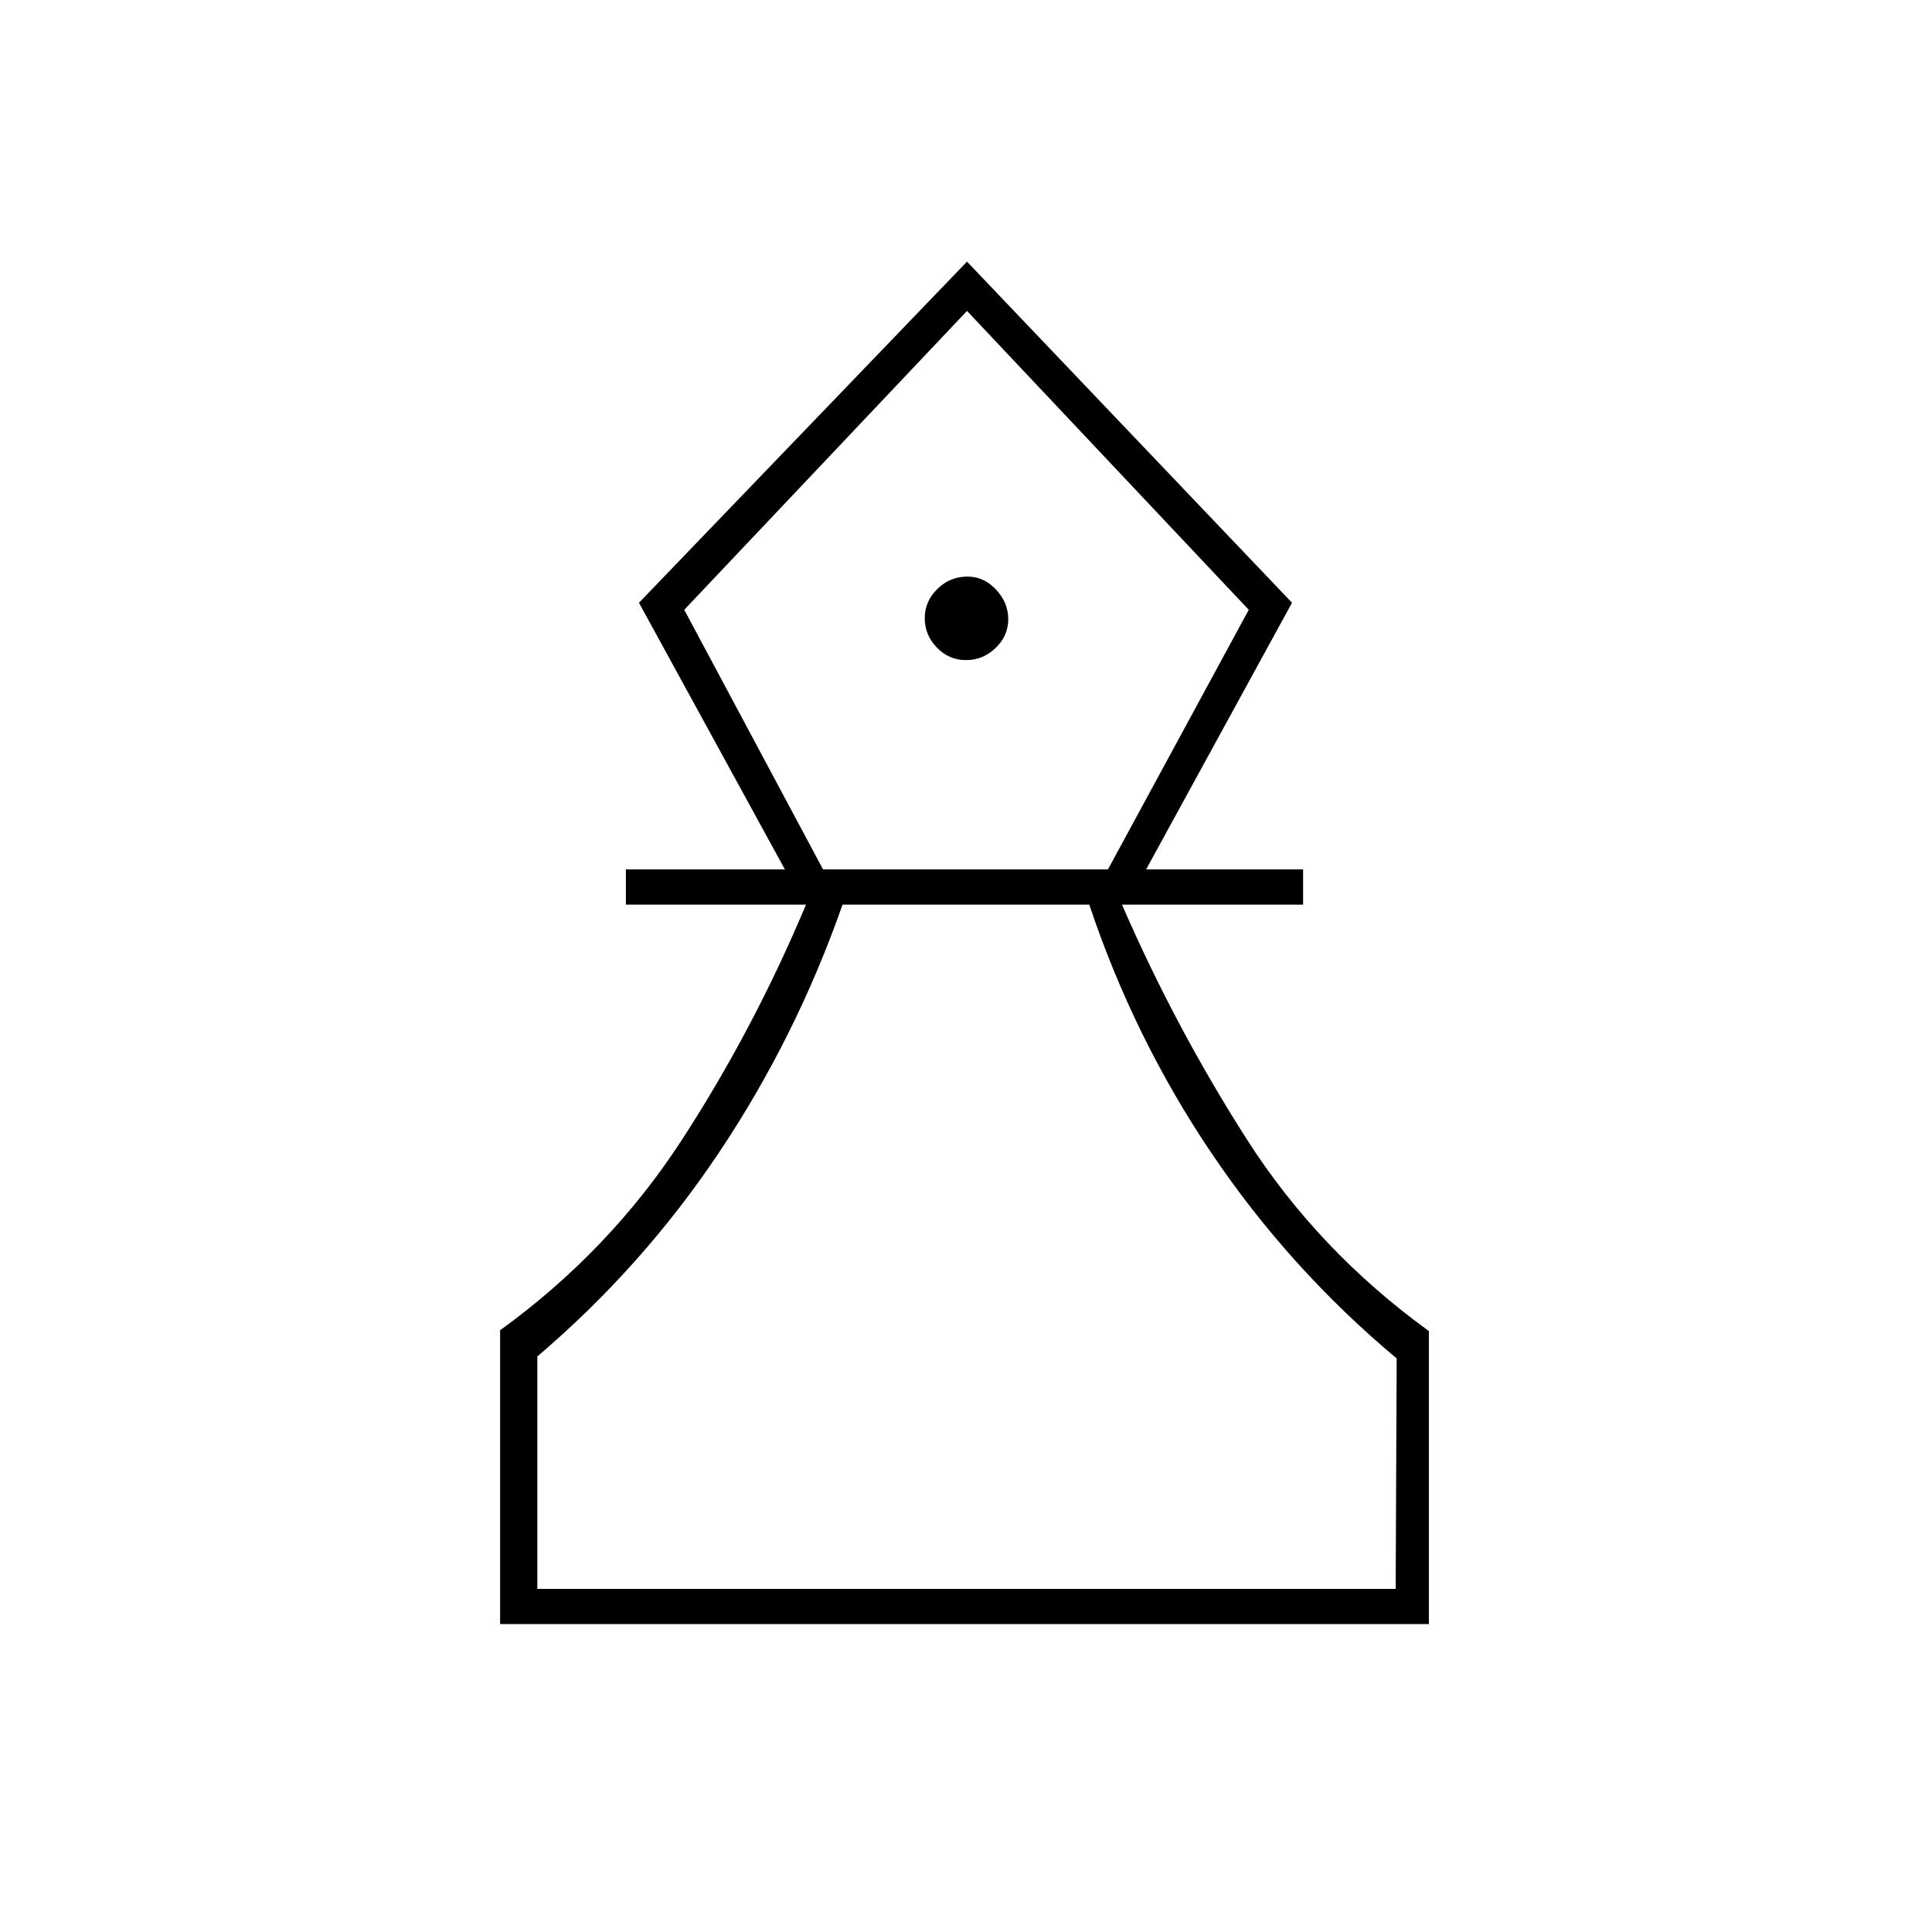 <svg xmlns="http://www.w3.org/2000/svg" height="20" viewBox="0 -960 960 960" width="20"><path d="M248.5-153v-146q54.5-39.5 90.25-94.5t61.75-117H311V-528h79l-72.5-132.5 163-169.5L642-660.5 569.5-528h78v17.5h-90q26.5 61 61.96 116.5 35.47 55.5 90.54 95.4V-153H248.5Zm18.5-17.5h426.5L694-285q-53.18-44.5-91.84-101.75Q563.5-444 541.25-510.5H418.66q-23.16 66-61.26 123-38.1 57-90.4 101.5v115.5ZM408.96-528h141.58l69.96-129-140-148.5L340-657l68.96 129ZM480-632q8.5 0 14.75-6.06 6.25-6.05 6.25-14.25 0-8.19-6.04-14.69t-14.21-6.5q-8.75 0-15 6.16t-6.25 14.5q0 8.34 6 14.59Q471.51-632 480-632Zm.5 461.5Zm0-635Z"/></svg>